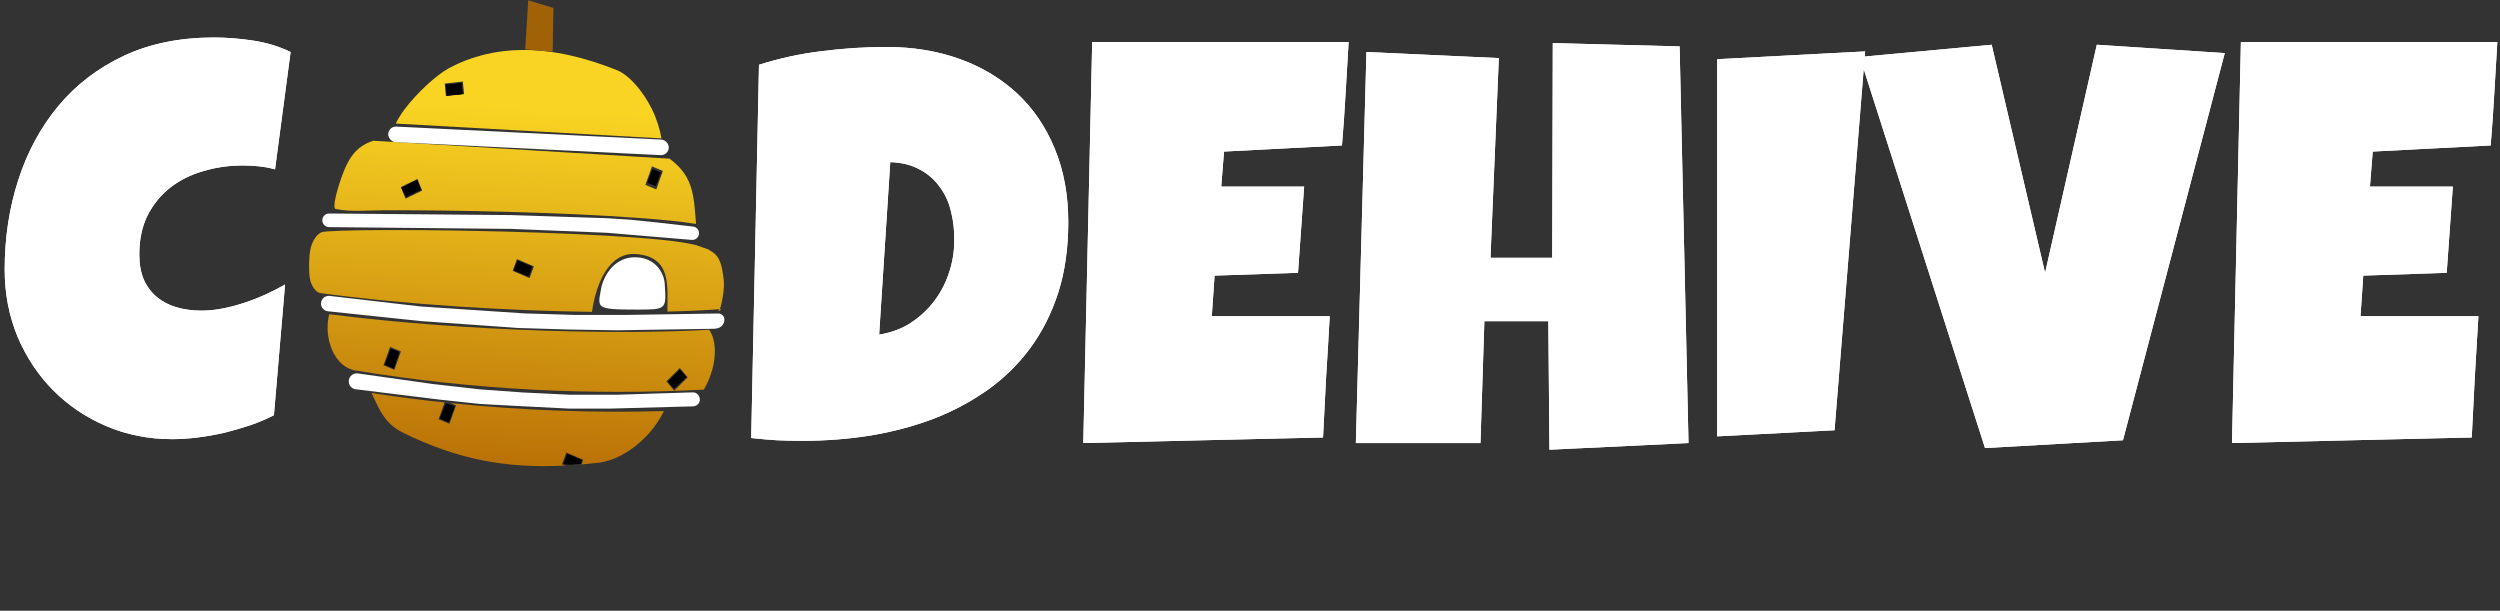 <svg width="790" height="193" viewBox="0 0 790 193" fill="none" xmlns="http://www.w3.org/2000/svg">
<rect x="0" y="0" width="790" height="193" fill="#333333" stroke="none"/>
<path d="M91.832 16.426L86.91 53.516C85.211 53.047 83.512 52.725 81.812 52.549C80.113 52.373 78.414 52.285 76.715 52.285C72.379 52.285 68.248 52.871 64.322 54.043C60.397 55.156 56.91 56.885 53.863 59.228C50.875 61.572 48.473 64.502 46.656 68.018C44.898 71.533 44.02 75.664 44.02 80.41C44.02 83.457 44.488 86.094 45.426 88.32C46.422 90.547 47.799 92.393 49.557 93.857C51.315 95.322 53.395 96.406 55.797 97.109C58.199 97.812 60.836 98.164 63.707 98.164C65.875 98.164 68.131 97.93 70.475 97.461C72.818 96.992 75.133 96.377 77.418 95.615C79.703 94.853 81.93 93.975 84.098 92.978C86.266 91.982 88.258 90.957 90.074 89.902L86.559 131.211C84.273 132.383 81.783 133.438 79.088 134.375C76.451 135.254 73.727 136.045 70.914 136.748C68.102 137.393 65.289 137.891 62.477 138.242C59.664 138.594 56.969 138.77 54.391 138.77C46.949 138.77 40.006 137.393 33.56 134.639C27.115 131.885 21.52 128.105 16.773 123.301C12.027 118.496 8.277 112.842 5.523 106.338C2.828 99.775 1.48 92.715 1.48 85.156C1.48 75.137 2.916 65.703 5.787 56.855C8.658 47.949 12.877 40.156 18.443 33.477C24.01 26.797 30.895 21.523 39.098 17.656C47.359 13.789 56.852 11.855 67.574 11.855C71.617 11.855 75.748 12.178 79.967 12.822C84.244 13.467 88.199 14.668 91.832 16.426ZM337.574 70.215C337.574 78.418 336.52 85.83 334.41 92.451C332.301 99.014 329.342 104.873 325.533 110.029C321.783 115.127 317.301 119.521 312.086 123.213C306.871 126.904 301.158 129.951 294.947 132.354C288.736 134.697 282.115 136.455 275.084 137.627C268.111 138.74 260.934 139.297 253.551 139.297C250.797 139.297 248.102 139.238 245.465 139.121C242.828 138.945 240.133 138.711 237.379 138.418L239.84 20.469C246.285 18.418 252.906 16.982 259.703 16.162C266.559 15.283 273.355 14.844 280.094 14.844C288.473 14.844 296.178 16.104 303.209 18.623C310.24 21.143 316.305 24.775 321.402 29.521C326.5 34.268 330.455 40.068 333.268 46.924C336.139 53.779 337.574 61.543 337.574 70.215ZM301.539 75.84C301.598 72.676 301.246 69.629 300.484 66.699C299.781 63.77 298.58 61.191 296.881 58.965C295.24 56.68 293.131 54.863 290.553 53.516C287.975 52.109 284.898 51.348 281.324 51.23L277.809 105.723C281.324 105.195 284.518 104.053 287.389 102.295C290.26 100.479 292.721 98.281 294.771 95.703C296.881 93.066 298.492 90.166 299.605 87.002C300.777 83.779 301.422 80.469 301.539 77.07V75.84ZM426.168 13.262C425.816 18.77 425.494 24.219 425.201 29.609C424.908 35 424.527 40.449 424.059 45.957L386.793 47.891L385.914 58.965H412.105L410.172 86.211L383.805 87.09L382.926 99.922H404.723H420.191C419.84 106.367 419.459 112.783 419.049 119.17C418.697 125.498 418.375 131.855 418.082 138.242L342.32 140L345.133 13.262H426.168ZM533.57 140L489.625 142.109L489.273 101.504H469.059L467.828 140H428.453L431.793 16.426L473.629 18.359L470.992 81.465H490.504L490.68 13.613L530.758 14.668L533.57 140ZM589.381 16.25L579.713 135.957L542.623 137.891V18.711L589.381 16.25ZM703.023 16.777L670.855 139.121L627.262 141.582L587.711 18.008L629.371 14.141L646.246 86.211L662.594 14.141L703.023 16.777ZM789.156 13.262C788.805 18.77 788.482 24.219 788.189 29.609C787.896 35 787.516 40.449 787.047 45.957L749.781 47.891L748.902 58.965H775.094L773.16 86.211L746.793 87.09L745.914 99.922H767.711H783.18C782.828 106.367 782.447 112.783 782.037 119.17C781.686 125.498 781.363 131.855 781.07 138.242L705.309 140L708.121 13.262H789.156Z" fill="white"/>
<path d="M91.832 16.426L86.91 53.516C85.211 53.047 83.512 52.725 81.812 52.549C80.113 52.373 78.414 52.285 76.715 52.285C72.379 52.285 68.248 52.871 64.322 54.043C60.397 55.156 56.91 56.885 53.863 59.228C50.875 61.572 48.473 64.502 46.656 68.018C44.898 71.533 44.02 75.664 44.02 80.41C44.02 83.457 44.488 86.094 45.426 88.32C46.422 90.547 47.799 92.393 49.557 93.857C51.315 95.322 53.395 96.406 55.797 97.109C58.199 97.812 60.836 98.164 63.707 98.164C65.875 98.164 68.131 97.93 70.475 97.461C72.818 96.992 75.133 96.377 77.418 95.615C79.703 94.853 81.93 93.975 84.098 92.978C86.266 91.982 88.258 90.957 90.074 89.902L86.559 131.211C84.273 132.383 81.783 133.438 79.088 134.375C76.451 135.254 73.727 136.045 70.914 136.748C68.102 137.393 65.289 137.891 62.477 138.242C59.664 138.594 56.969 138.77 54.391 138.77C46.949 138.77 40.006 137.393 33.56 134.639C27.115 131.885 21.52 128.105 16.773 123.301C12.027 118.496 8.277 112.842 5.523 106.338C2.828 99.775 1.48 92.715 1.48 85.156C1.48 75.137 2.916 65.703 5.787 56.855C8.658 47.949 12.877 40.156 18.443 33.477C24.01 26.797 30.895 21.523 39.098 17.656C47.359 13.789 56.852 11.855 67.574 11.855C71.617 11.855 75.748 12.178 79.967 12.822C84.244 13.467 88.199 14.668 91.832 16.426ZM337.574 70.215C337.574 78.418 336.52 85.83 334.41 92.451C332.301 99.014 329.342 104.873 325.533 110.029C321.783 115.127 317.301 119.521 312.086 123.213C306.871 126.904 301.158 129.951 294.947 132.354C288.736 134.697 282.115 136.455 275.084 137.627C268.111 138.74 260.934 139.297 253.551 139.297C250.797 139.297 248.102 139.238 245.465 139.121C242.828 138.945 240.133 138.711 237.379 138.418L239.84 20.469C246.285 18.418 252.906 16.982 259.703 16.162C266.559 15.283 273.355 14.844 280.094 14.844C288.473 14.844 296.178 16.104 303.209 18.623C310.24 21.143 316.305 24.775 321.402 29.521C326.5 34.268 330.455 40.068 333.268 46.924C336.139 53.779 337.574 61.543 337.574 70.215ZM301.539 75.84C301.598 72.676 301.246 69.629 300.484 66.699C299.781 63.77 298.58 61.191 296.881 58.965C295.24 56.68 293.131 54.863 290.553 53.516C287.975 52.109 284.898 51.348 281.324 51.23L277.809 105.723C281.324 105.195 284.518 104.053 287.389 102.295C290.26 100.479 292.721 98.281 294.771 95.703C296.881 93.066 298.492 90.166 299.605 87.002C300.777 83.779 301.422 80.469 301.539 77.07V75.84ZM426.168 13.262C425.816 18.77 425.494 24.219 425.201 29.609C424.908 35 424.527 40.449 424.059 45.957L386.793 47.891L385.914 58.965H412.105L410.172 86.211L383.805 87.09L382.926 99.922H404.723H420.191C419.84 106.367 419.459 112.783 419.049 119.17C418.697 125.498 418.375 131.855 418.082 138.242L342.32 140L345.133 13.262H426.168ZM533.57 140L489.625 142.109L489.273 101.504H469.059L467.828 140H428.453L431.793 16.426L473.629 18.359L470.992 81.465H490.504L490.68 13.613L530.758 14.668L533.57 140ZM589.381 16.25L579.713 135.957L542.623 137.891V18.711L589.381 16.25ZM703.023 16.777L670.855 139.121L627.262 141.582L587.711 18.008L629.371 14.141L646.246 86.211L662.594 14.141L703.023 16.777ZM789.156 13.262C788.805 18.77 788.482 24.219 788.189 29.609C787.896 35 787.516 40.449 787.047 45.957L749.781 47.891L748.902 58.965H775.094L773.16 86.211L746.793 87.09L745.914 99.922H767.711H783.18C782.828 106.367 782.447 112.783 782.037 119.17C781.686 125.498 781.363 131.855 781.07 138.242L705.309 140L708.121 13.262H789.156Z" fill="white"/>
<path d="M164.794 15.797C156.961 15.89 149.23 17.602 141.867 21.547C137.829 23.712 131.728 29.429 127.971 34.373C126.587 36.194 125.619 37.859 125.065 39.055L209.026 43.734C208.552 40.896 207.517 37.507 205.927 34.324C203.104 28.67 198.74 23.686 194.937 22.166C185.101 18.237 174.864 15.678 164.794 15.797ZM146.268 25.751L146.646 29.735L140.91 30.374L140.533 26.39L146.268 25.751ZM117.971 44.474C112.115 46.319 109.932 50.629 108.154 55.387C106.862 58.847 104.706 66.057 106.153 66.057C111.218 67.027 115.559 66.468 120.928 66.446C131.74 66.402 145.766 66.555 160.092 66.938C174.418 67.321 189.038 67.933 201.055 68.814C208.672 69.372 215.08 69.954 219.955 70.766C219.655 67.651 219.545 64.709 219.04 62.033C218.218 57.682 216.675 53.957 211.594 50.144L117.971 44.474ZM206.025 52.577L209.466 54.023L207.385 59.859L203.945 58.413L206.025 52.577ZM131.909 56.565L133.416 60.22L128.153 62.777L126.646 59.12L131.909 56.565ZM125.125 72.697C123.687 72.696 122.293 72.699 120.95 72.704C115.578 72.726 111.014 72.797 107.649 72.912C105.967 72.969 104.583 73.037 103.571 73.113C102.577 73.187 101.788 73.339 101.961 73.287L101.955 73.288C100.849 73.604 99.807 74.57 98.931 76.319C98.056 78.067 97.82 79.872 97.712 82.305C97.604 84.739 97.628 87.79 98.35 89.541C99.038 91.212 99.91 92.161 101.02 92.592C129.827 96.458 161.326 98.2 187.068 98.553C188.492 88.656 192.856 79.701 200.882 80.273C212.172 81.078 210.937 90.129 210.892 98.463C217.516 98.303 223.278 98.03 227.892 97.663L227.908 97.661L227.465 97.696C225.804 99.023 228.809 97.606 227.465 97.696C228.076 96.16 229.015 91.23 228.713 88.61C228.412 85.991 228.077 83.507 226.982 81.578C225.888 79.648 223.983 79.185 224.088 78.91L219.955 77.455C216.853 76.728 212.55 75.929 200.667 75.058C188.784 74.186 174.221 73.575 159.95 73.194C147.463 72.86 135.195 72.701 125.125 72.697ZM163.354 81.858L168.708 84.181L167.338 87.899L161.984 85.576L163.354 81.858ZM104.025 99.29C103.282 102.308 103.365 105.682 104.245 108.66C105.505 112.919 108.147 116.123 111.892 116.996C150.256 123.334 186.942 124.963 222.411 123.115C224.792 119.095 226.071 114.299 225.882 110.336C225.76 107.78 225.185 105.717 224.062 104.195C198.356 105.748 148.702 104.972 104.025 99.29ZM123.265 109.595L126.705 111.041L124.624 116.877L121.183 115.431L123.265 109.595ZM214.814 116.28L217.308 119.231L213.059 123.461L210.565 120.509L214.814 116.28ZM117.401 124.195C118.102 125.657 118.739 127.075 119.41 128.379C121.215 131.886 123.097 134.659 127.379 136.754C144.492 145.131 159.632 148.084 178.549 147.119L177.574 146.697L178.944 142.977L184.297 145.3L183.758 146.764C185.437 146.623 187.143 146.456 188.887 146.261C194.531 145.627 199.944 142.209 204.024 138.059C206.651 135.387 208.587 132.39 209.792 129.958L209.216 129.912C187.454 130.494 165.213 129.736 142.41 127.385L144.106 128.098L142.025 133.934L138.583 132.489L140.475 127.186C132.766 126.363 125.073 125.365 117.401 124.195Z" fill="url(#paint0_linear_550_2359)"/>
<rect width="88.756" height="4.916" rx="2.458" transform="matrix(0.999 0.049 -0.049 0.999 122.794 39.883)" fill="white"/>
<path d="M110.291 121.165C109.816 119.415 111.285 117.751 113.08 118.004L136.782 121.349L151.735 123.046L165.241 124.016L180.194 124.744L194.665 124.744L218.871 123.989C220.786 123.929 221.866 126.169 220.627 127.629C220.22 128.108 219.63 128.391 219.002 128.408L192.977 129.109L179.712 129.109L165.241 128.382L151.735 127.654L138.23 126.199L112.42 123.012C111.401 122.886 110.56 122.156 110.291 121.165Z" fill="white"/>
<path d="M101.442 95.816C101.511 94.404 102.76 93.345 104.164 93.508L132.983 96.851L165.724 99.037L181.882 99.523L197.559 99.523L226.971 99.067C228.038 99.051 228.912 99.911 228.912 100.978C228.912 102.374 227.895 103.561 226.516 103.774L225.776 103.888L194.906 104.373L179.953 104.131L163.794 103.646L132.983 101.463L103.629 98.367C102.339 98.231 101.379 97.111 101.442 95.816Z" fill="white"/>
<path d="M101.847 69.583C101.866 68.402 102.835 67.457 104.016 67.467L161.629 67.966L191.789 68.952L199.267 69.441L206.496 70.172L219.014 71.598C220.082 71.72 220.89 72.624 220.89 73.7C220.891 74.938 219.833 75.912 218.599 75.809L206.249 74.78L191.792 73.559L161.632 72.331L103.977 71.77C102.784 71.758 101.828 70.777 101.847 69.583Z" fill="white"/>
<path d="M210.1 90.554C210.582 97.829 210.341 97.829 201.176 97.829C187.671 97.829 188.876 97.341 190.082 90.554C191.529 84.973 195.871 80.85 201.418 81.335C206.482 81.578 210.1 85.598 210.1 90.554Z" fill="white"/>
<path d="M145.844 26.286L146.188 29.695L141.226 30.201L140.882 26.791L145.844 26.286Z" fill="black"/>
<path d="M145.844 26.286L146.188 29.695L141.226 30.201L140.882 26.791L145.844 26.286Z" fill="black"/>
<path d="M131.813 56.842L132.923 59.994L128.317 62.177L126.894 59.317L131.813 56.842Z" fill="black"/>
<path d="M131.813 56.842L132.923 59.994L128.317 62.177L126.894 59.317L131.813 56.842Z" fill="black"/>
<rect width="2.873" height="4.593" transform="matrix(0.937 0.349 -0.345 0.939 206.138 53.447)" fill="black"/>
<path d="M163.553 82.305L168.135 84.245L167.171 87.398L162.347 85.458L163.553 82.305Z" fill="black"/>
<path d="M123.478 110.193L126.182 111.23L124.482 116.499L121.588 115.179L123.478 110.193Z" fill="black"/>
<path d="M140.882 127.411L143.777 128.381L141.847 133.474L138.953 132.262L140.882 127.411Z" fill="black"/>
<path d="M210.979 120.578L214.837 116.741L217.008 119.166L212.994 122.804L210.979 120.578Z" fill="black"/>
<path d="M179.23 143.417L184.053 145.357L183.571 146.569L180.677 146.812L179.23 146.812L178.024 146.569L179.23 143.417Z" fill="black"/>
<path d="M166.93 0.095L174.888 2.521L174.647 16.343L165.965 15.616L166.93 0.095Z" fill="#A16207"/>
<defs>
<linearGradient id="paint0_linear_550_2359" x1="163.234" y1="147.301" x2="169.568" y2="34.536" gradientUnits="userSpaceOnUse">
<stop stop-color="#BA7106"/>
<stop offset="1" stop-color="#F9D423"/>
</linearGradient>
</defs>
</svg>
